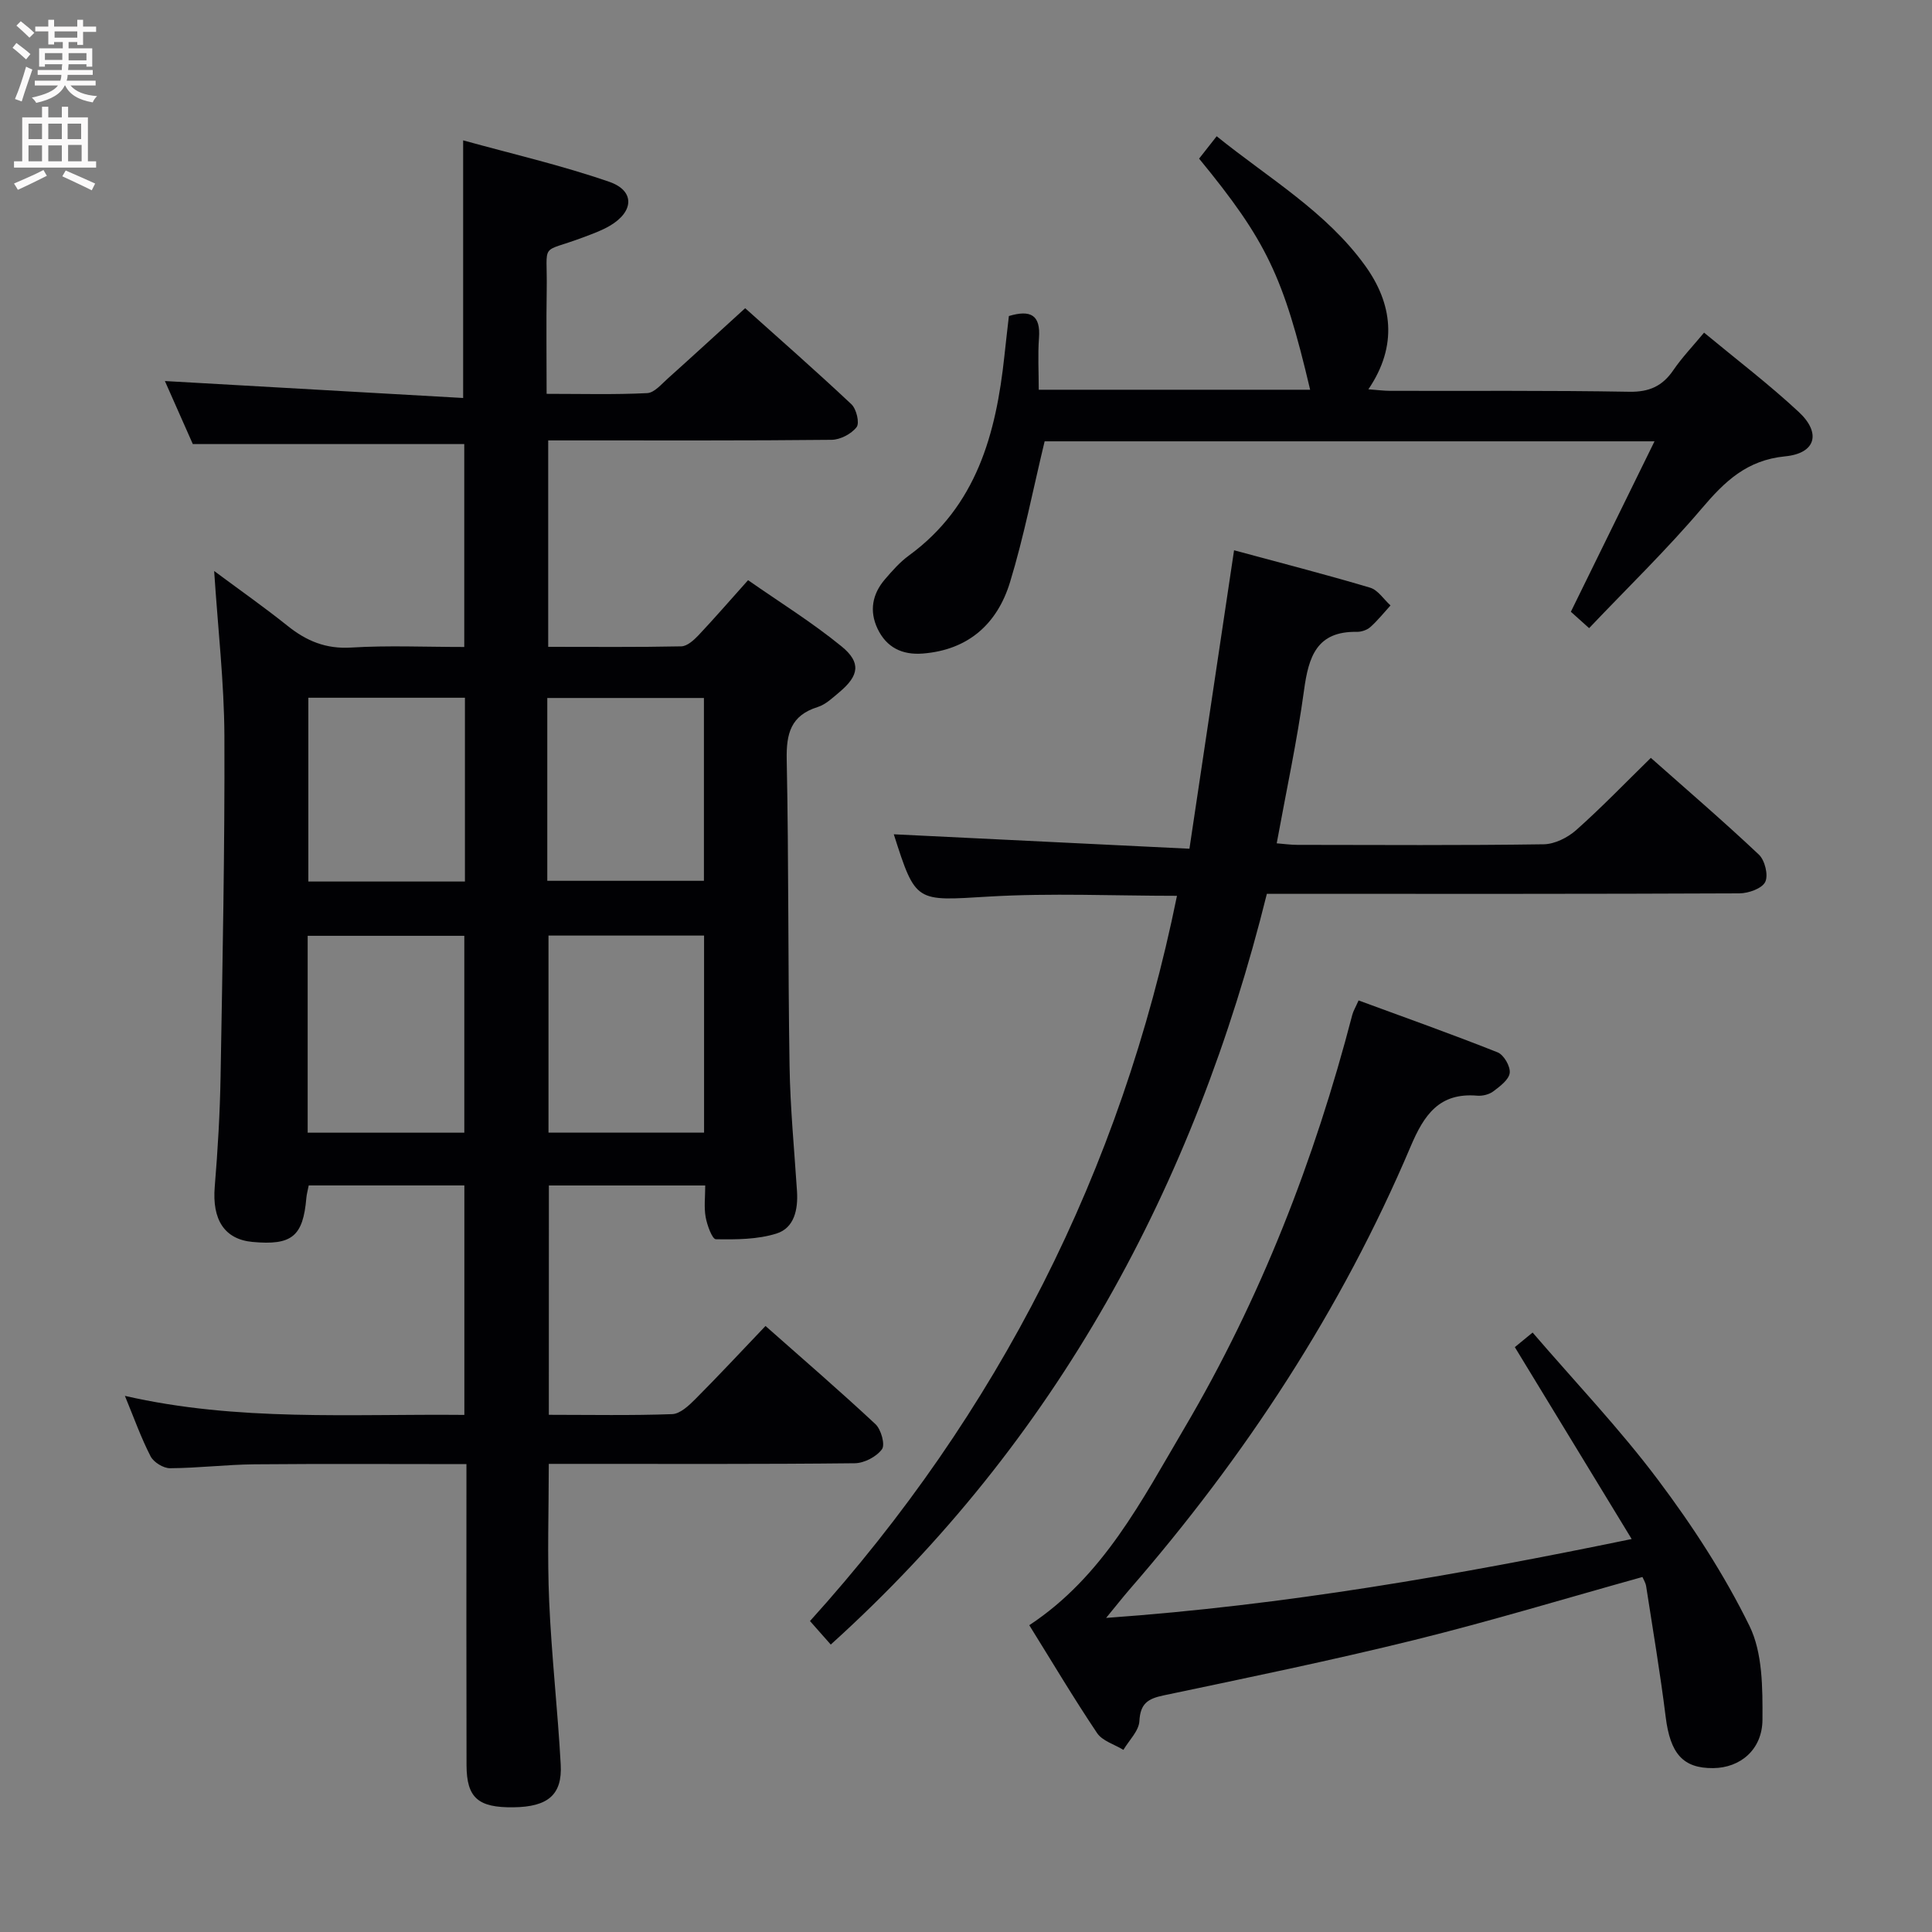 <svg enable-background="new 0 0 400 400" viewBox="0 0 400 400" xmlns="http://www.w3.org/2000/svg"><rect x="0" y="0" width="400" height="400" fill="#808080" stroke="none"/><g fill="#010104"><path d="m113.63 292.92c8.63 0 17.09.17 25.54-.14 1.64-.06 3.44-1.76 4.77-3.09 4.81-4.83 9.46-9.82 14.55-15.16 7.74 6.85 15.39 13.44 22.76 20.32 1.17 1.09 2.05 4.25 1.35 5.2-1.13 1.55-3.67 2.88-5.63 2.9-19.16.21-38.32.13-57.48.13-1.82 0-3.65 0-5.87 0 0 9.65-.33 19.06.08 28.45.49 11.28 1.77 22.52 2.39 33.8.35 6.28-2.67 8.76-9.77 8.85-7.33.1-9.71-1.95-9.73-8.73-.05-18.66-.02-37.32-.02-55.98 0-1.96 0-3.91 0-6.34-15.05 0-29.5-.09-43.94.04-5.81.06-11.62.78-17.43.81-1.38.01-3.39-1.24-4.02-2.46-1.97-3.82-3.42-7.91-5.32-12.52 23.35 5.35 46.63 3.71 70.28 3.94 0-15.93 0-31.61 0-47.51-10.86 0-21.44 0-32.22 0-.19.98-.42 1.77-.49 2.56-.68 7.99-2.98 9.89-11.15 9.14-5.81-.54-8.39-4.61-7.82-11.43.63-7.62 1.08-15.27 1.21-22.92.4-23.47.88-46.94.79-70.41-.05-11.08-1.34-22.16-2.12-34.15 5.32 3.95 10.38 7.5 15.19 11.35 3.91 3.14 7.94 4.82 13.17 4.5 7.63-.47 15.3-.12 23.42-.12 0-14.26 0-28.26 0-42.01-18.64 0-37.05 0-56.2 0-1.73-3.9-3.85-8.69-5.78-13.05 20.56 1.17 41.03 2.33 61.75 3.51 0-18.18 0-35.18 0-53.34 10.05 2.78 20.33 5.15 30.25 8.58 5.34 1.85 5.12 6.17.13 9.1-1.7 1-3.61 1.68-5.47 2.38-9.24 3.49-7.44.64-7.61 10.94-.11 6.96-.02 13.91-.02 21.48 7.27 0 14.06.19 20.83-.15 1.48-.07 2.97-1.88 4.3-3.06 5.2-4.66 10.34-9.39 15.98-14.52 6.84 6.13 14.54 12.88 22 19.89 1.03.97 1.73 3.87 1.07 4.73-1.08 1.41-3.38 2.61-5.18 2.63-17.66.19-35.32.11-52.98.12-1.79 0-3.58 0-5.69 0v42.74c9.34 0 18.45.09 27.56-.1 1.21-.03 2.59-1.28 3.55-2.29 3.31-3.51 6.46-7.16 10.27-11.41 6.52 4.55 13.27 8.74 19.37 13.72 4.09 3.34 3.59 6.06-.45 9.45-1.4 1.17-2.84 2.57-4.5 3.09-5.6 1.75-6.53 5.52-6.42 10.92.43 21.15.25 42.31.59 63.47.14 8.63.98 17.24 1.54 25.86.24 3.77-.55 7.6-4.24 8.76-3.95 1.24-8.36 1.25-12.56 1.18-.75-.01-1.81-2.9-2.11-4.57-.37-2.05-.09-4.21-.09-6.56-11.01 0-21.46 0-32.37 0-.01 15.54-.01 31.09-.01 47.48zm-49.93-58.41h32.43c0-13.8 0-27.29 0-40.76-11.02 0-21.58 0-32.43 0zm49.86-40.81v40.8h32.21c0-13.72 0-27.12 0-40.8-10.79 0-21.36 0-32.21 0zm-17.3-49.24c-11.04 0-21.74 0-32.42 0v38.05h32.42c0-12.89 0-25.46 0-38.05zm17.05 37.9h32.43c0-12.65 0-25.22 0-37.85-10.94 0-21.63 0-32.43 0z"/><path d="m172 340.49c-1.57-1.78-2.75-3.11-4.3-4.87 39-43.16 64.39-93.16 75.98-150.15-13.07 0-26.08-.61-39 .16-15.09.89-15.06 1.42-19.63-12.9 20.06.98 40.33 1.97 61.21 2.99 3.17-21.18 6.18-41.32 9.24-61.79 9.38 2.54 18.82 4.96 28.16 7.74 1.63.48 2.83 2.42 4.23 3.68-1.38 1.51-2.66 3.13-4.18 4.48-.69.61-1.85 1-2.78.99-8.33-.16-10 5.16-10.94 12.06-1.43 10.49-3.68 20.87-5.66 31.72 1.5.12 2.9.32 4.3.32 16.99.02 33.98.13 50.97-.12 2.28-.03 4.96-1.37 6.72-2.93 5.22-4.63 10.07-9.68 15.47-14.96 7.39 6.55 15.04 13.12 22.37 20.03 1.24 1.17 2 4.27 1.31 5.66-.67 1.36-3.46 2.35-5.33 2.36-30.48.14-60.97.1-91.45.1-1.99 0-3.98 0-6.4 0-15.02 60.49-43.46 113.13-90.29 155.43z"/><path d="m229.01 334.97c37.13-2.64 72.46-8.84 108.81-16.33-8.31-13.65-16.15-26.52-24.19-39.73.87-.71 1.97-1.62 3.68-3.02 8.82 10.26 18.01 19.9 25.95 30.48 7.14 9.5 13.73 19.62 18.95 30.26 2.74 5.59 2.72 12.88 2.69 19.4-.03 6.24-4.62 9.99-10.2 10.04-6.29.06-8.9-3.04-9.84-10.6-1.12-9.04-2.65-18.04-4.04-27.04-.12-.76-.58-1.47-.77-1.93-15.94 4.44-31.47 9.15-47.21 13.04-17.22 4.25-34.6 7.83-51.96 11.48-3.24.68-4.79 1.69-4.98 5.31-.11 2.04-2.14 3.98-3.31 5.96-1.86-1.14-4.36-1.84-5.46-3.49-4.9-7.3-9.39-14.87-14.03-22.32 15.31-10.08 23.28-25.82 32.11-40.8 15.79-26.8 26.95-55.52 34.77-85.58.2-.77.64-1.48 1.3-2.97 9.68 3.56 19.3 6.98 28.79 10.75 1.28.51 2.67 2.91 2.5 4.26-.17 1.4-2.01 2.77-3.39 3.81-.86.65-2.23.99-3.33.9-7.86-.68-11.02 3.97-13.79 10.51-14.34 33.83-34.26 64.19-58.34 91.88-1.35 1.57-2.64 3.22-4.71 5.73z"/><path d="m208.88 65.43c4.51-1.35 6.59-.21 6.23 4.56-.26 3.45-.05 6.93-.05 10.7h56.19c-5.53-23.51-9.06-30.87-22.99-47.85 1.03-1.31 2.11-2.68 3.64-4.63 10.74 8.67 22.69 15.62 30.75 26.81 5.59 7.76 6.84 16.49.66 25.58 1.8.13 3.18.32 4.56.32 16.49.04 32.98-.1 49.46.19 4.14.07 6.87-1.17 9.13-4.49 1.77-2.59 3.97-4.89 6.35-7.75 6.67 5.53 13.42 10.67 19.6 16.42 4.68 4.35 3.56 8.57-2.81 9.19-7.94.78-12.49 5.17-17.25 10.77-7.3 8.6-15.44 16.48-23.34 24.8-1.66-1.49-2.86-2.56-3.78-3.39 5.75-11.71 11.36-23.14 17.32-35.29-43.03 0-84.87 0-126.27 0-2.4 9.95-4.28 19.72-7.17 29.18-2.63 8.59-8.61 14.02-18.07 14.76-4.29.33-7.52-1.28-9.36-5.16-1.73-3.66-1.08-7.16 1.53-10.2 1.51-1.76 3.09-3.56 4.95-4.92 14.04-10.24 18.06-25.22 19.79-41.33.29-2.77.62-5.54.93-8.27z"/></g><path d="m2.6 9.9.8-1c.9.7 1.9 1.4 2.9 2.3l-.9 1.1c-1.1-1-2-1.8-2.8-2.4zm.5 10.6c.9-2.1 1.6-4.3 2.3-6.7.4.2.8.4 1.3.6-.7 2.1-1.5 4.3-2.2 6.6zm.3-15.2.9-.9c1 .8 2 1.6 2.8 2.4l-1 1c-.9-.9-1.8-1.7-2.7-2.5zm12.6-1.2h1.2v1.4h2.7v1.1h-2.7v2.7h-1.2v-.6h-1.8v1.3h4.9v3.8h-1.2v-.5h-3.7c0 .4-.1.9-.1 1.2h5.1v1h-5.2c0 .5-.1.9-.2 1.2h6v1h-5.2c1.1 1.3 2.9 2 5.5 2.2-.4.4-.7.8-.9 1.3-2.9-.5-4.8-1.6-5.7-3.5h-.1c-.8 1.7-2.7 2.9-5.9 3.6-.2-.4-.6-.8-.9-1.1 2.8-.6 4.6-1.4 5.4-2.5h-4.8v-1h5.3c.1-.3.2-.7.2-1.2h-4.9v-1h5c0-.4 0-.8.1-1.2h-3.6v.5h-1.2v-3.8h4.9v-1.3h-1.8v.5h-1.2v-2.7h-2.7v-1h2.7v-1.4h1.2v1.4h4.8zm-6.7 8.3h3.6c0-.4 0-.9 0-1.4h-3.6zm1.9-4.6h4.8v-1.3h-4.7v1.3zm6.7 3.2h-3.7v1.5h3.7z" fill="#fbfafa"/><path d="m8.7 22.1h1.3v2.2h2.8v-2.2h1.3v2.2h4.1v9.1h1.7v1.3h-17v-1.3h1.7v-9.1h4.1zm.3 13.1.7 1.2c-1.8.9-3.8 1.9-6 2.9-.2-.4-.5-.8-.8-1.3 2.3-1 4.4-1.9 6.1-2.8zm-3.1-6.4h2.8v-3.2h-2.8zm0 4.6h2.8v-3.3h-2.8zm4.1-4.6h2.8v-3.2h-2.8zm0 4.6h2.8v-3.3h-2.8zm3.6 1.9c2.1.9 4.1 1.8 6.1 2.7l-.7 1.4c-2.2-1.1-4.2-2-6.1-2.9zm3.2-9.7h-2.8v3.2h2.8zm-2.7 7.8h2.8v-3.4h-2.8z" fill="#fbfafa"/></svg>